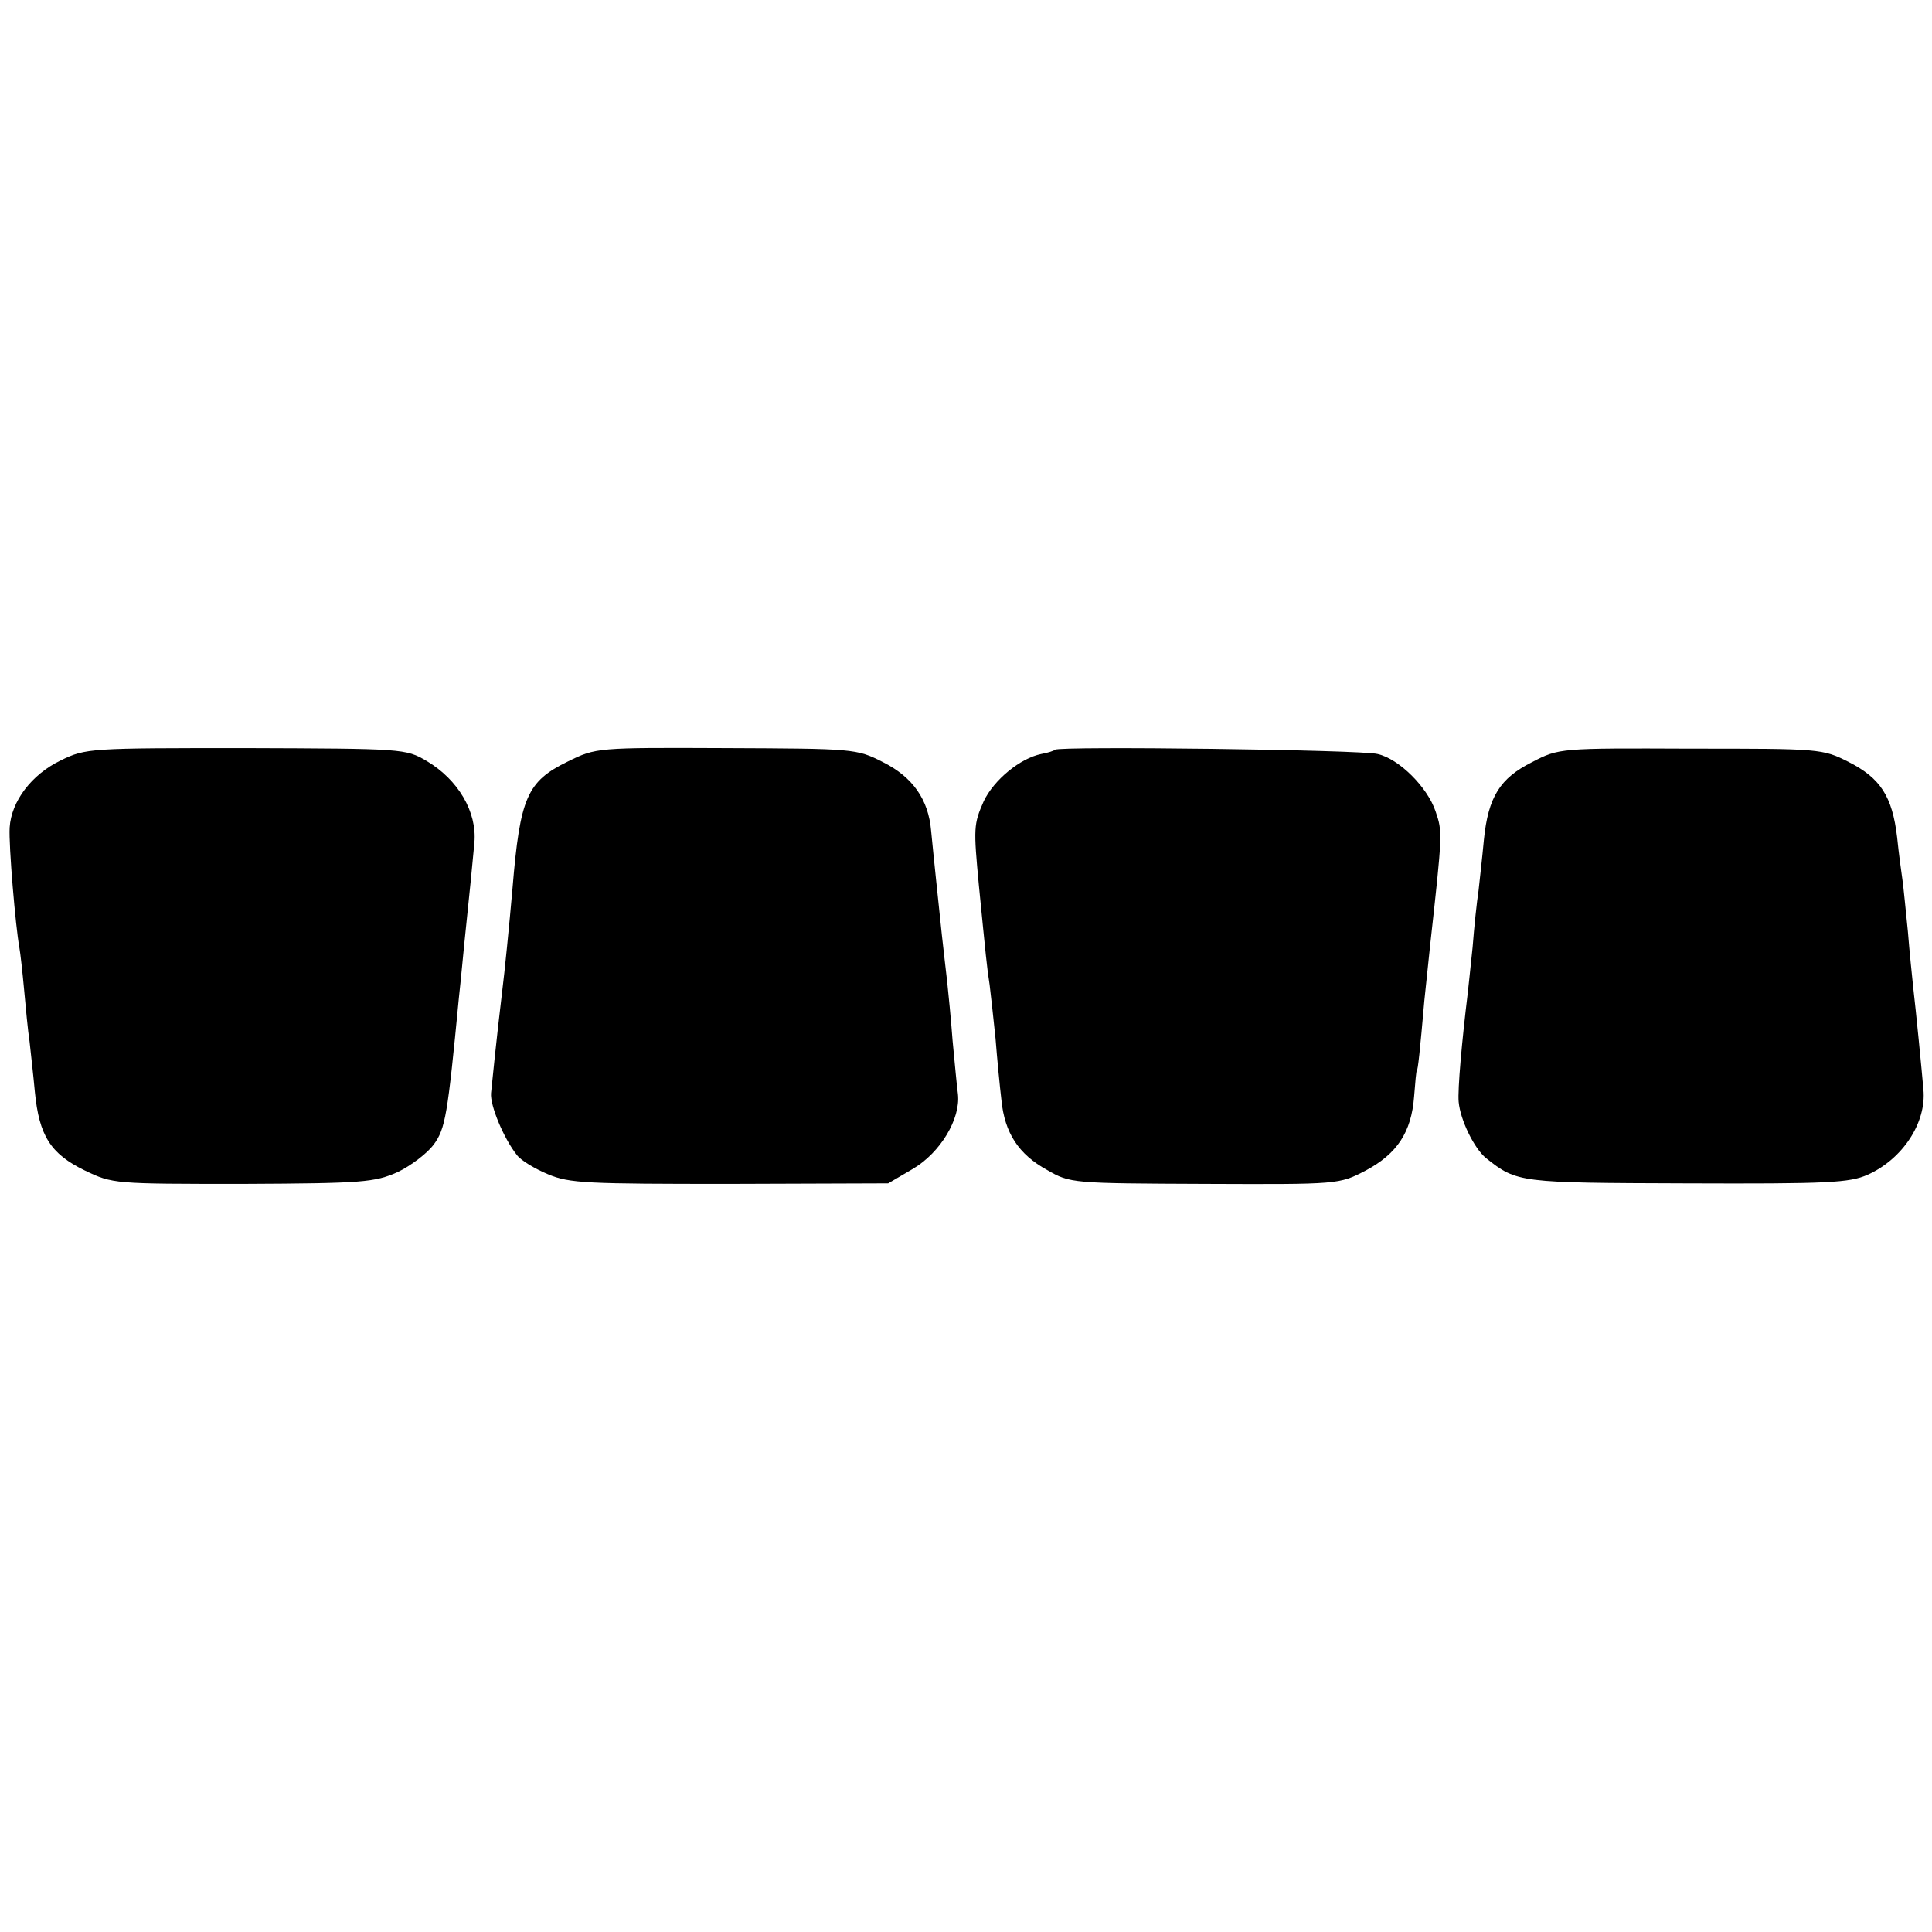 <?xml version="1.0" standalone="no"?>
<!DOCTYPE svg PUBLIC "-//W3C//DTD SVG 20010904//EN"
 "http://www.w3.org/TR/2001/REC-SVG-20010904/DTD/svg10.dtd">
<svg version="1.0" xmlns="http://www.w3.org/2000/svg"
 width="360pt" height="360pt" viewBox="0 0 360 360"
 preserveAspectRatio="xMidYMid meet">
<g transform="translate(0,360) scale(0.1,-0.1)"
fill="#000000" stroke="none">
<path d="M113 2183 c-54 -26 -92 -76 -95 -125 -2 -33 11 -185 18 -223 2 -11 6
-47 9 -80 3 -33 7 -76 10 -95 2 -19 7 -62 10 -95 8 -81 29 -115 93 -146 52
-25 54 -25 295 -25 224 1 245 3 288 22 25 12 55 35 67 51 22 30 26 54 47 273
4 36 8 81 10 100 9 85 17 167 19 190 5 57 -30 117 -89 152 -39 23 -44 23 -337
24 -290 0 -298 0 -345 -23z"/>
<path d="M1058 2181 c-76 -37 -89 -67 -103 -236 -6 -69 -15 -159 -19 -190 -3
-25 -11 -92 -21 -192 -2 -23 24 -85 48 -115 7 -10 34 -26 58 -36 40 -17 73
-18 339 -18 l295 1 46 27 c51 30 89 93 84 139 -2 14 -6 59 -10 100 -3 41 -8
90 -10 109 -2 19 -7 59 -10 88 -3 28 -8 76 -11 105 -3 28 -7 69 -9 89 -5 58
-34 100 -90 128 -49 25 -55 25 -292 26 -241 1 -242 1 -295 -25z"/>
<path d="M1966 2203 c-2 -2 -14 -6 -26 -8 -39 -8 -88 -48 -107 -88 -19 -43
-19 -50 -9 -157 13 -131 15 -154 20 -185 2 -16 7 -61 11 -100 3 -38 8 -90 11
-115 6 -61 32 -101 85 -130 43 -25 47 -25 294 -26 250 -1 250 -1 300 25 58 31
85 71 90 138 2 26 4 48 5 48 2 0 6 38 14 130 4 39 9 86 11 105 23 208 23 210
10 248 -15 45 -68 98 -108 107 -30 8 -594 15 -601 8z"/>
<path d="M2855 2180 c-60 -30 -82 -65 -90 -145 -3 -33 -8 -76 -10 -95 -3 -19
-8 -66 -11 -105 -4 -38 -8 -77 -9 -85 -11 -90 -19 -180 -17 -203 3 -34 29 -87
51 -105 58 -46 62 -46 374 -47 263 -1 303 1 337 16 65 29 110 97 104 159 -3
35 -14 148 -19 190 -2 19 -7 67 -10 105 -4 39 -8 81 -10 95 -2 14 -7 50 -10
80 -9 76 -31 110 -90 140 -49 25 -54 25 -295 25 -243 1 -245 1 -295 -25z"/>
</g>
</svg>
